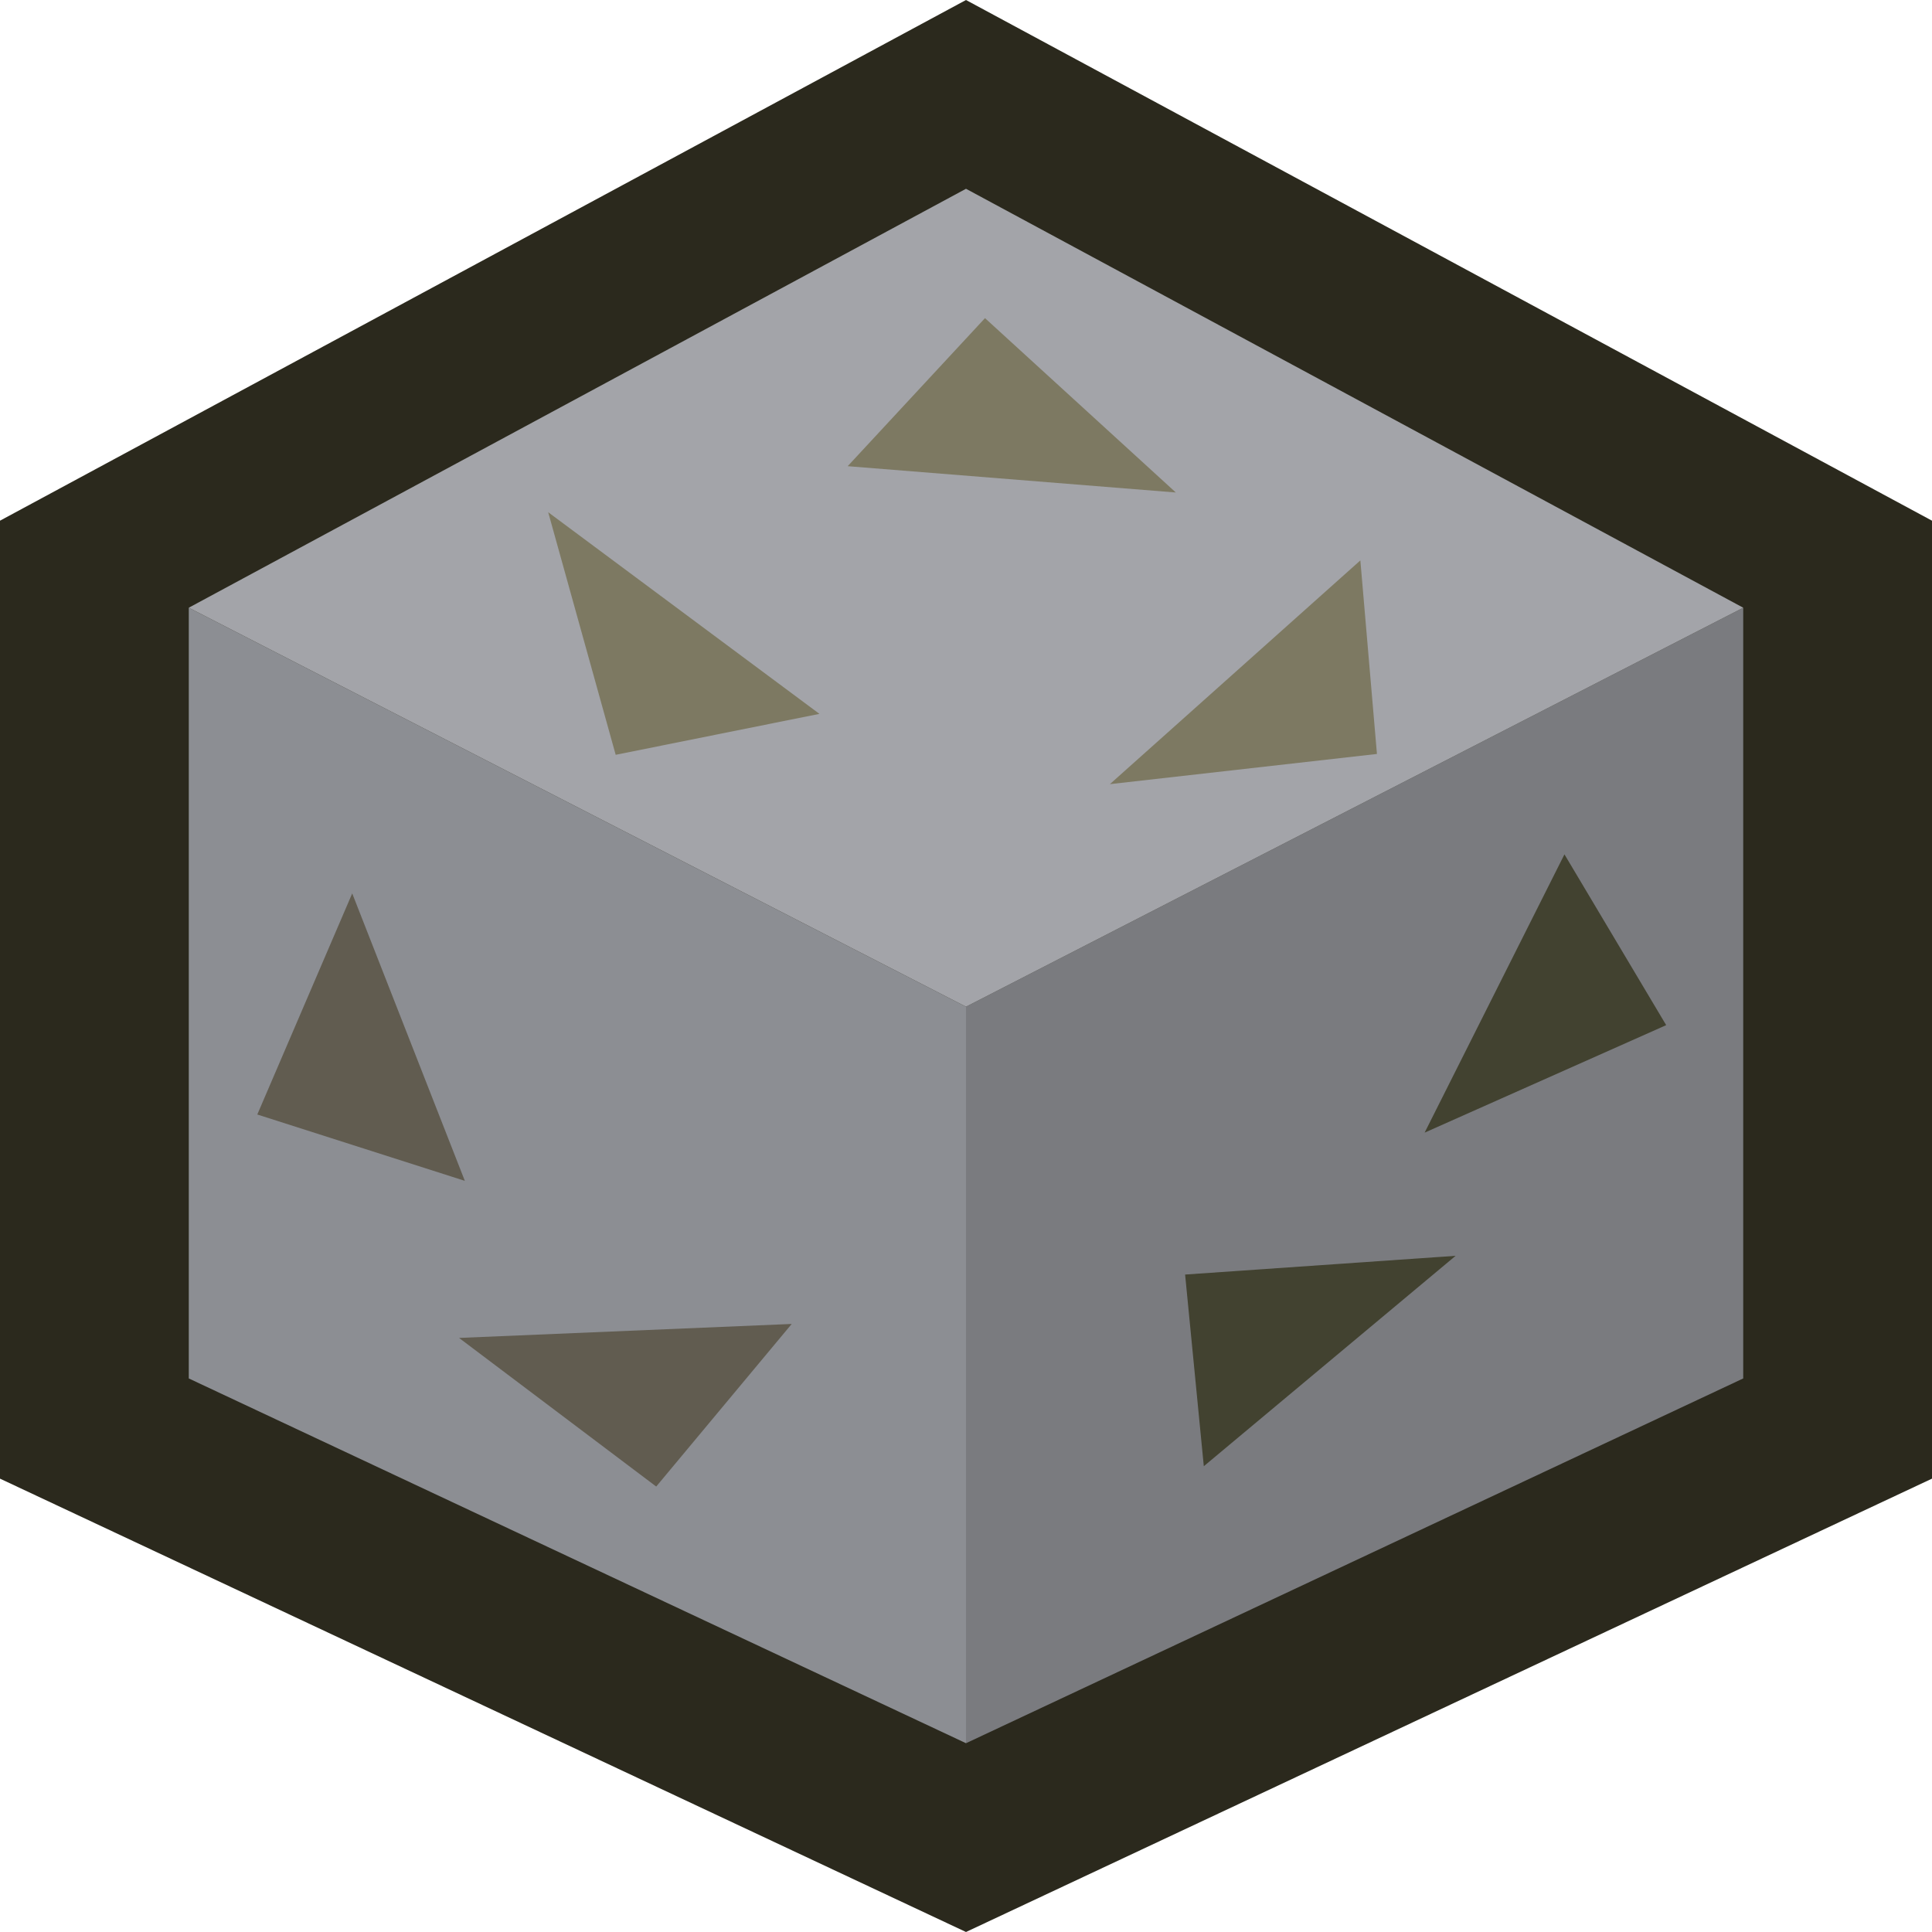 <?xml version="1.0" encoding="UTF-8" standalone="no"?>
<!-- Created with Inkscape (http://www.inkscape.org/) -->

<svg
        width="160cm"
        height="160cm"
        viewBox="0 0 160 160"
        version="1.1"
        _id="SVGRoot"
        id="svg26"
        sodipodi:docname="gravel.svg"
        inkscape:version="1.2.2 (b0a8486541, 2022-12-01)"
        xmlns:inkscape="http://www.inkscape.org/namespaces/inkscape"
        xmlns:sodipodi="http://sodipodi.sourceforge.net/DTD/sodipodi-0.dtd"
        xmlns="http://www.w3.org/2000/svg"
>
    <sodipodi:namedview
            id="namedview22"
            pagecolor="#505050"
            bordercolor="#eeeeee"
            borderopacity="1"
            inkscape:showpageshadow="0"
            inkscape:pageopacity="0"
            inkscape:pagecheckerboard="0"
            inkscape:deskcolor="#505050"
            inkscape:document-units="cm"
            showgrid="false"
            inkscape:zoom="0.072429683"
            inkscape:cx="2070.9741"
            inkscape:cy="4466.4009"
            inkscape:window-width="1870"
            inkscape:window-height="1051"
            inkscape:window-x="1920"
            inkscape:window-y="0"
            inkscape:window-maximized="1"
            inkscape:current-layer="svg26"/>
    <defs
            _id="defs402"
            id="defs8"/>
    <path
            id="path1249-5"
            style="fill:#2b291d;fill-opacity:1;stroke:none;stroke-width:0.055px;stroke-linecap:butt;stroke-linejoin:miter;stroke-opacity:1"
            d="M 80,0 0,43.121 V 122.454 L 80,160 160,122.454 V 43.121 Z"
            inkscape:label="d"/>
    <path
            style="fill:#7a7b7f;fill-opacity:1;stroke:none;stroke-width:0.044px;stroke-linecap:butt;stroke-linejoin:miter;stroke-opacity:1"
            d="M 144.366,50.328 V 114.157 L 80,144.366 V 83.372 Z"
            id="path1249-7"
            inkscape:label="c"/>
    <path
            style="fill:#8c8e93;fill-opacity:1;stroke:none;stroke-width:0.044px;stroke-linecap:butt;stroke-linejoin:miter;stroke-opacity:1"
            d="m 15.634,50.328 v 63.829 l 64.366,30.208 V 83.372 Z"
            id="path1249"
            inkscape:label="b"/>
    <path
            id="rect1458"
            style="fill:#a3a4a9;fill-opacity:1;stroke-width:20.035;stroke-linejoin:bevel;stop-color:#000000"
            d="M 80,15.634 144.366,50.328 80,83.372 15.634,50.328 Z"
            inkscape:label="a"/>
    <g
            id="g4133"
            inkscape:label="1"
            transform="matrix(1.306,0,0,1.136,-24.441,-4.99)">
        <path
                style="fill:#615c50;fill-opacity:1;stroke:none;stroke-width:0.026px;stroke-linecap:butt;stroke-linejoin:miter;stroke-opacity:1"
                d="M 35.03,85.641 48.191,90.478 41.049,69.522 Z"
                id="path3843"
                inkscape:label="j"/>
        <path
                style="fill:#7d7962;fill-opacity:1;stroke:none;stroke-width:0.026px;stroke-linecap:butt;stroke-linejoin:miter;stroke-opacity:1"
                d="M 106.029,59.357 104.977,45.247 89.094,61.558 Z"
                id="path3843-2-3"
                inkscape:label="h"/>
        <path
                style="fill:#7d7962;fill-opacity:1;stroke:none;stroke-width:0.026px;stroke-linecap:butt;stroke-linejoin:miter;stroke-opacity:1"
                d="M 57.756,59.419 70.676,56.434 53.476,41.734 Z"
                id="path3843-2-3-3"
                inkscape:label="h"/>
        <path
                style="fill:#424230;fill-opacity:1;stroke:none;stroke-width:0.026px;stroke-linecap:butt;stroke-linejoin:miter;stroke-opacity:1"
                d="M 124.37,79.127 117.919,66.676 109.052,86.963 Z"
                id="path3843-7"
                inkscape:label="g"/>
        <path
                style="fill:#424230;fill-opacity:1;stroke:none;stroke-width:0.026px;stroke-linecap:butt;stroke-linejoin:miter;stroke-opacity:1"
                d="M 93.864,97.309 95.05,111.281 111.017,95.943 Z"
                id="path3843-3"
                inkscape:label="f"/>
        <path
                style="fill:#615c50;fill-opacity:1;stroke:none;stroke-width:0.026px;stroke-linecap:butt;stroke-linejoin:miter;stroke-opacity:1"
                d="m 60.326,112.763 8.592,-11.853 -21.094,1.019 z"
                id="path3843-6"
                inkscape:label="e"/>
        <path
                style="fill:#7d7962;fill-opacity:1;stroke:none;stroke-width:0.026px;stroke-linecap:butt;stroke-linejoin:miter;stroke-opacity:1"
                d="M 81.175,27.585 72.467,38.378 93.276,40.296 Z"
                id="path3843-29-9"
                inkscape:label="a"/>
    </g>
</svg>
